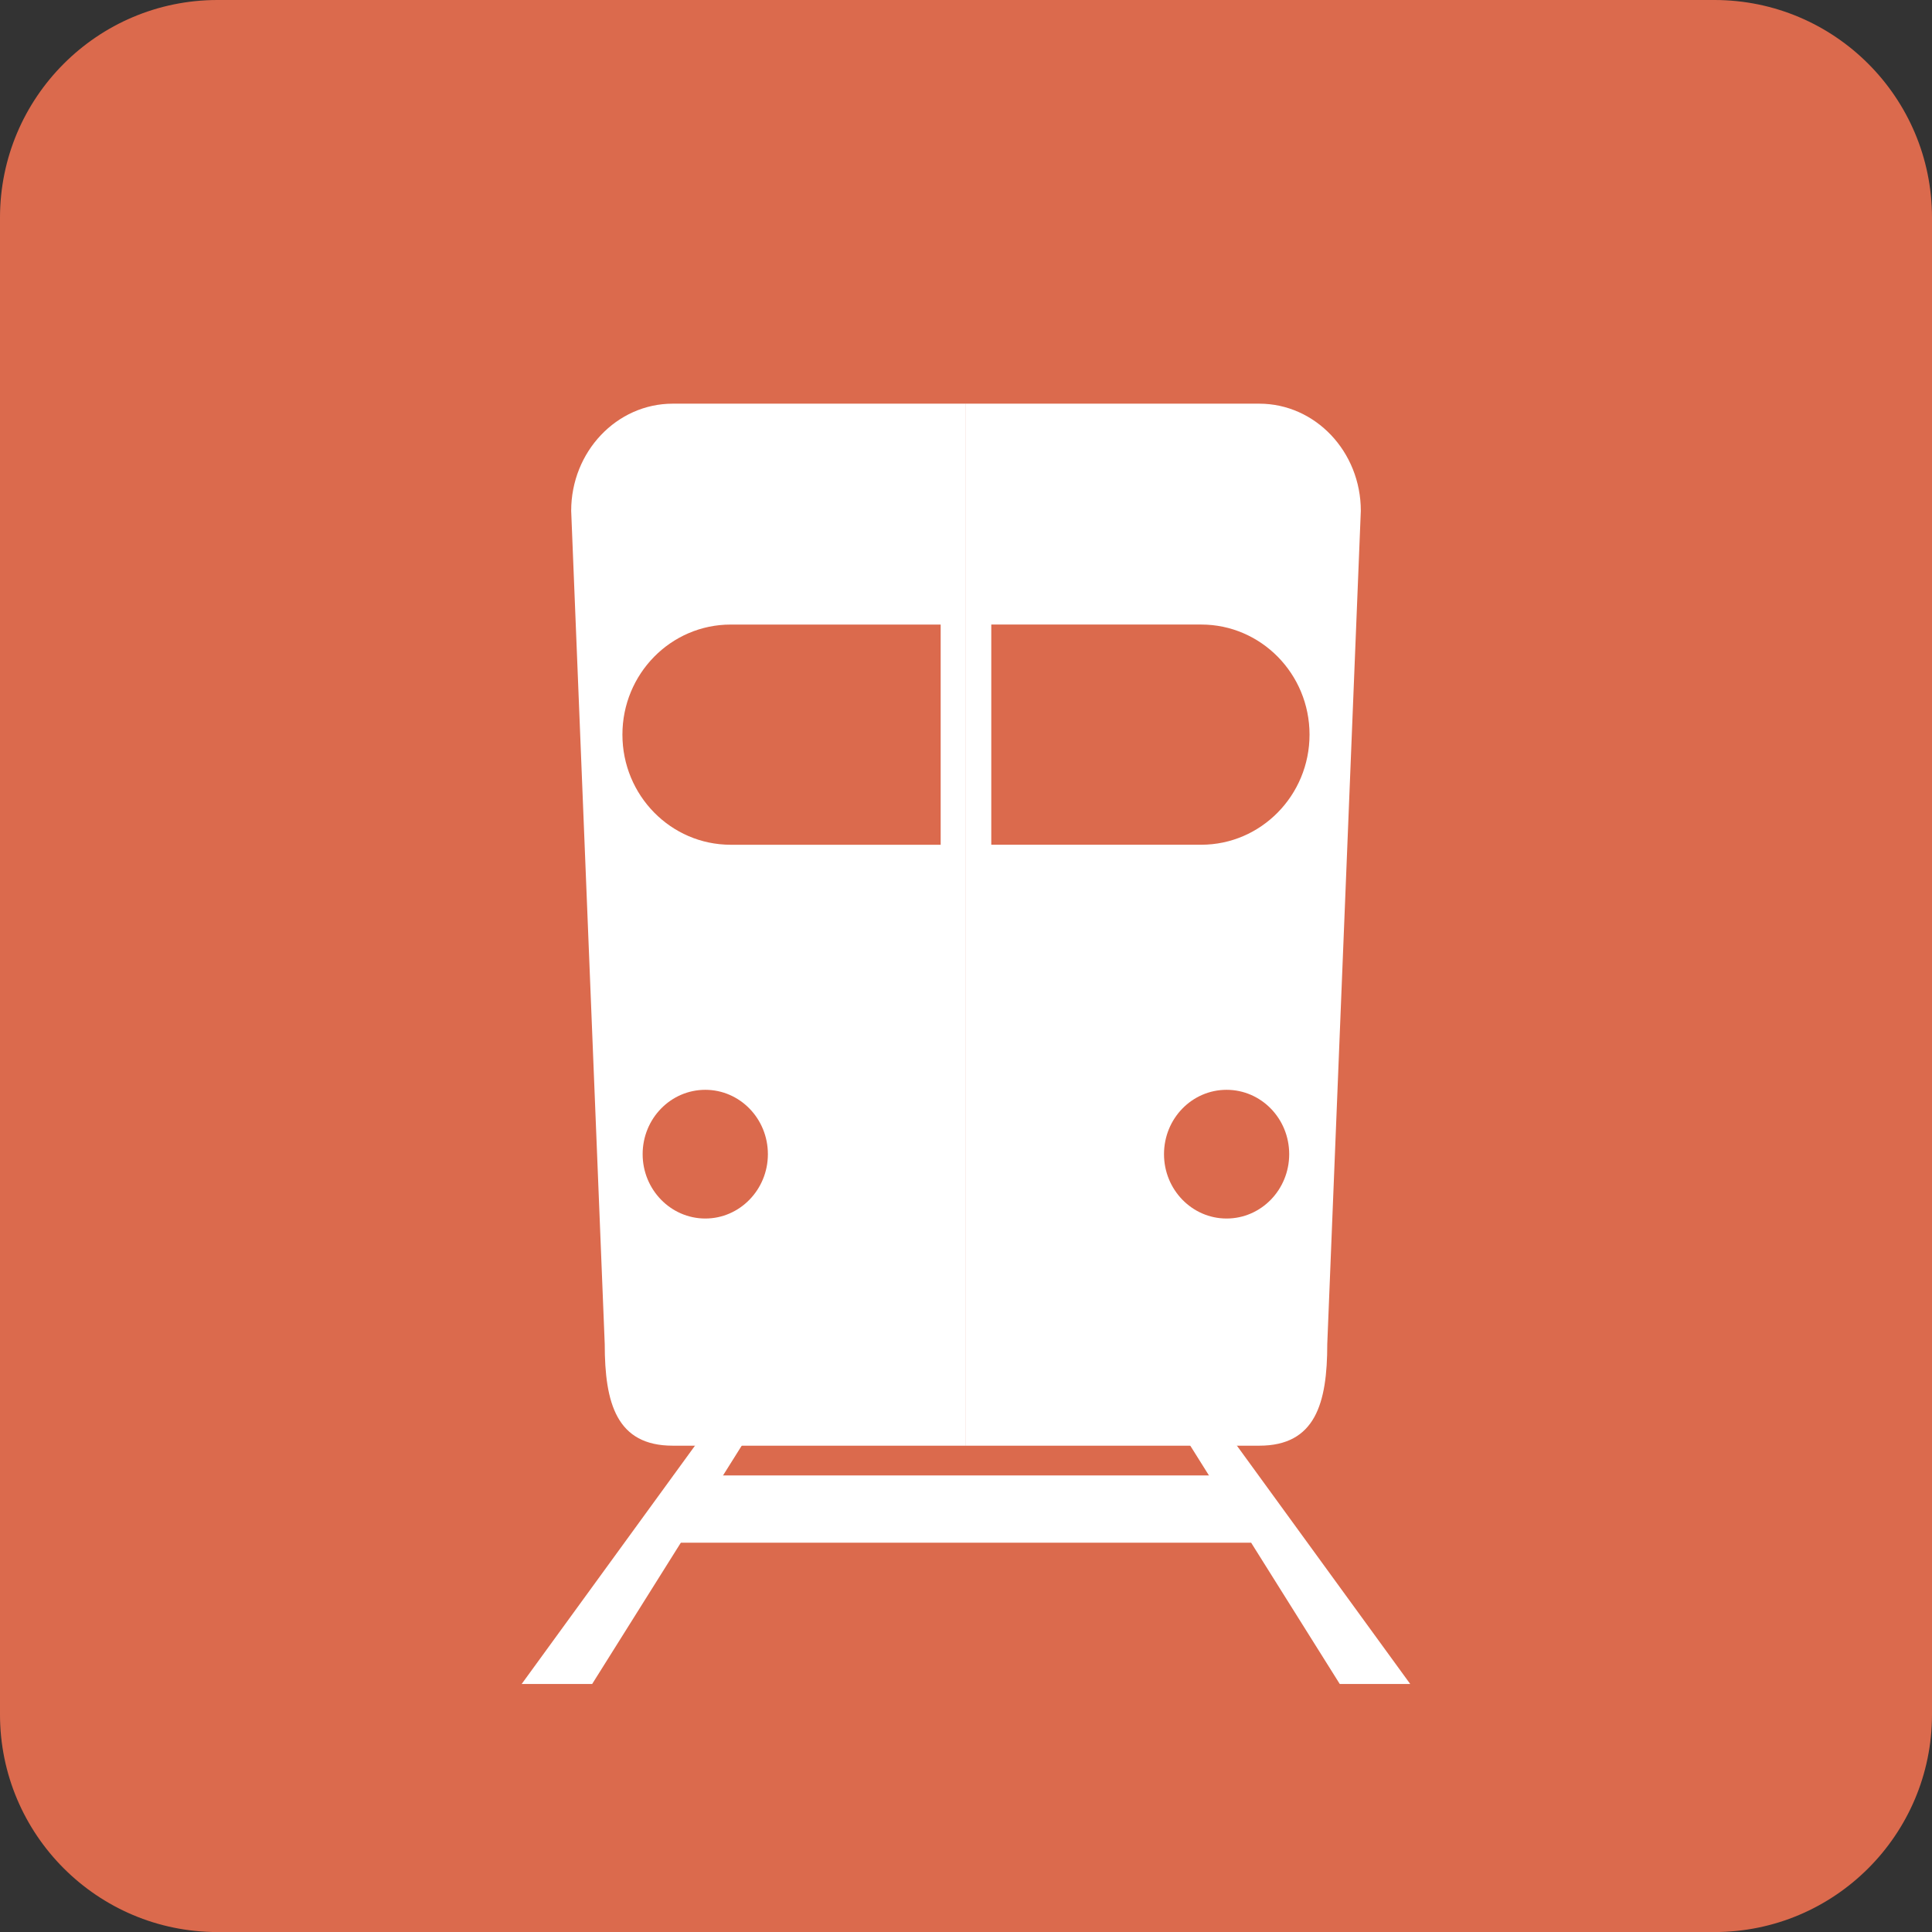 <?xml version="1.0" encoding="iso-8859-1"?>
<!-- Generator: Adobe Illustrator 16.0.0, SVG Export Plug-In . SVG Version: 6.00 Build 0)  -->
<!DOCTYPE svg PUBLIC "-//W3C//DTD SVG 1.1//EN" "http://www.w3.org/Graphics/SVG/1.1/DTD/svg11.dtd">
<svg version="1.1" id="&#x5716;&#x5C64;_1" xmlns="http://www.w3.org/2000/svg" xmlns:xlink="http://www.w3.org/1999/xlink" x="0px"
	 y="0px" width="73.643px" height="73.645px" viewBox="0 0 73.643 73.645" style="enable-background:new 0 0 73.643 73.645;"
	 xml:space="preserve">
<rect x="0" y="0" width="73.643" height="73.645" fill="#333333" stroke="none"/>
<g>
	<g>
		<g>
			<defs>
				<rect id="SVGID_1_" x="22.072" y="10.006" width="29.215" height="4.193"/>
			</defs>
			<clipPath id="SVGID_2_">
				<use xlink:href="#SVGID_1_"  style="overflow:visible;"/>
			</clipPath>
			<path style="clip-path:url(#SVGID_2_);fill:none;stroke:#FFFFFF;stroke-width:0.75;stroke-miterlimit:10;" d="M50.148,14.199
				c0,1.586-6.086,2.873-13.598,2.873c-7.521,0-13.6-1.287-13.6-2.873s6.078-2.879,13.6-2.879
				C44.063,11.32,50.148,12.613,50.148,14.199z"/>
		</g>
		<rect x="28.443" y="11.854" style="fill:#FFFFFF;" width="0.859" height="5.135"/>
		<rect x="43.973" y="11.854" style="fill:#FFFFFF;" width="0.863" height="5.135"/>
	</g>
	<path style="fill:#DB6A4D;" d="M73.643,65.352c0,4.578-3.713,8.293-8.295,8.293H8.291C3.713,73.645,0,69.93,0,65.352V8.295
		C0,3.719,3.713,0,8.291,0h57.057c4.582,0,8.295,3.719,8.295,8.295V65.352z"/>
	<g>
		<polygon style="fill:#FFFFFF;" points="22.572,64.189 19.885,64.189 27.061,54.322 28.764,54.322 		"/>
		<polygon style="fill:#FFFFFF;" points="51.068,64.189 53.754,64.189 46.578,54.322 44.879,54.322 		"/>
		<rect x="25.67" y="56.24" style="fill:#FFFFFF;" width="22.02" height="2.564"/>
	</g>
	<g>
		<defs>
			<rect id="SVGID_3_" x="18.568" y="6.904" width="18.25" height="52.35"/>
		</defs>
		<clipPath id="SVGID_4_">
			<use xlink:href="#SVGID_3_"  style="overflow:visible;"/>
		</clipPath>
		<path style="clip-path:url(#SVGID_4_);fill:#FFFFFF;" d="M48,15.387H25.643c-2.139,0-3.871,1.832-3.871,4.084l1.279,31.764
			c0,2.256,0.453,3.871,2.592,3.871H48c2.139,0,3.377-1.615,3.377-3.871l0.494-31.764C51.871,17.219,50.139,15.387,48,15.387z
			 M23.725,28.002c0-2.318,1.848-4.195,4.125-4.195h8.006v8.393H27.85C25.572,32.199,23.725,30.32,23.725,28.002z M26.885,46.447
			c-1.316,0-2.389-1.1-2.389-2.453c0-1.359,1.072-2.453,2.389-2.453c1.313,0,2.385,1.094,2.385,2.453
			C29.27,45.348,28.197,46.447,26.885,46.447z M47.104,46.447c-1.314,0-2.387-1.1-2.387-2.453c0-1.359,1.072-2.453,2.387-2.453
			c1.316,0,2.385,1.094,2.385,2.453C49.488,45.348,48.42,46.447,47.104,46.447z M45.789,32.199h-8.445v-8.393h8.445
			c2.271,0,4.125,1.877,4.125,4.195S48.061,32.199,45.789,32.199z"/>
	</g>
	<g>
		<defs>
			<rect id="SVGID_5_" x="36.818" y="6.904" width="18.252" height="52.35"/>
		</defs>
		<clipPath id="SVGID_6_">
			<use xlink:href="#SVGID_5_"  style="overflow:visible;"/>
		</clipPath>
		<path style="clip-path:url(#SVGID_6_);fill:#FFFFFF;" d="M21.771,19.471l0.496,31.764c0,2.256,1.236,3.871,3.375,3.871H48
			c2.139,0,2.592-1.615,2.592-3.871l1.279-31.764c0-2.252-1.732-4.084-3.871-4.084H25.643
			C23.504,15.387,21.771,17.219,21.771,19.471z M45.789,32.199h-8.004v-8.393h8.004c2.275,0,4.127,1.877,4.127,4.195
			S48.064,32.199,45.789,32.199z M44.369,43.994c0-1.359,1.068-2.453,2.385-2.453c1.318,0,2.387,1.094,2.387,2.453
			c0,1.354-1.068,2.453-2.387,2.453C45.438,46.447,44.369,45.348,44.369,43.994z M24.152,43.994c0-1.359,1.068-2.453,2.387-2.453
			c1.314,0,2.383,1.094,2.383,2.453c0,1.354-1.068,2.453-2.383,2.453C25.221,46.447,24.152,45.348,24.152,43.994z M23.729,28.002
			c0-2.318,1.848-4.195,4.125-4.195h8.441v8.393h-8.441C25.576,32.199,23.729,30.32,23.729,28.002z"/>
	</g>
</g>
</svg>
